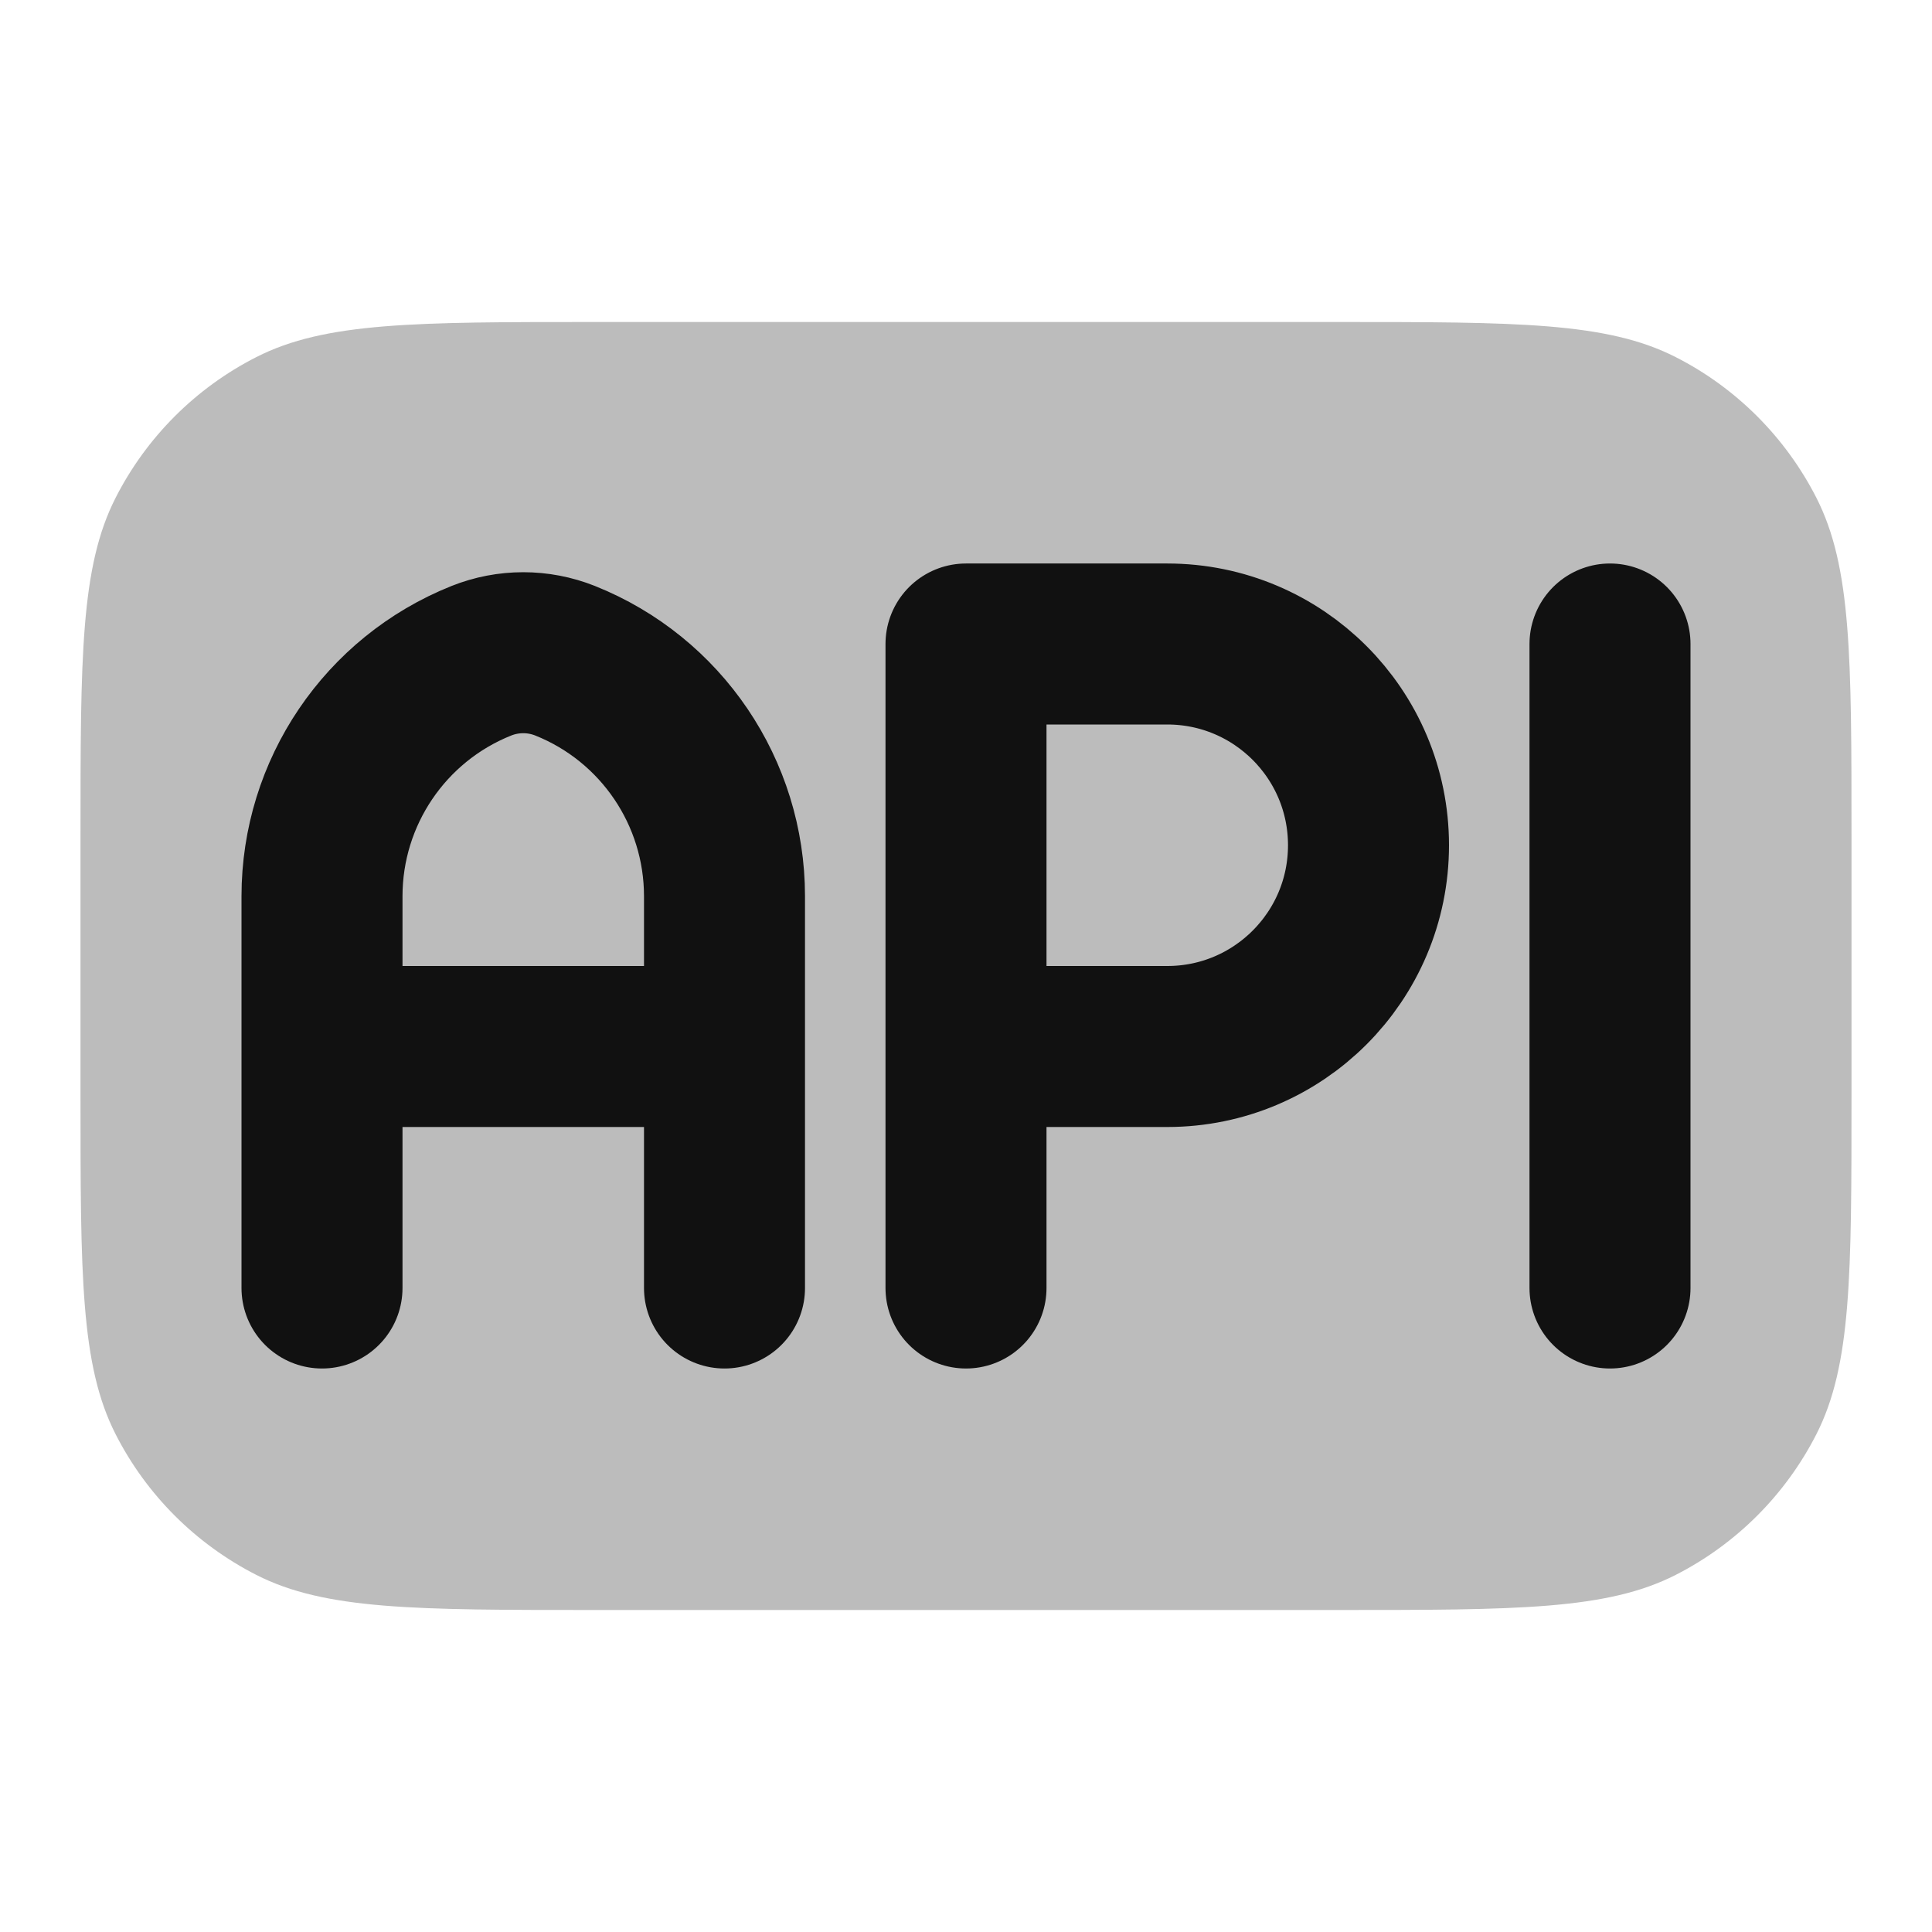 <svg width="24" height="24" viewBox="0 0 24 24" fill="none" xmlns="http://www.w3.org/2000/svg">
<path opacity="0.28" d="M1 10.4C1 8.16 1 7.04 1.436 6.184C1.819 5.431 2.431 4.819 3.184 4.436C4.04 4 5.16 4 7.4 4H16.6C18.84 4 19.96 4 20.816 4.436C21.569 4.819 22.18 5.431 22.564 6.184C23 7.04 23 8.16 23 10.4V13.6C23 15.84 23 16.96 22.564 17.816C22.18 18.569 21.569 19.18 20.816 19.564C19.96 20 18.84 20 16.6 20H7.4C5.16 20 4.04 20 3.184 19.564C2.431 19.18 1.819 18.569 1.436 17.816C1 16.96 1 15.84 1 13.6V10.4Z" fill="#111111"/>
<path d="M12 13V8H14.5C15.881 8 17 9.119 17 10.5C17 11.881 15.881 13 14.5 13H12ZM12 13V16M20 8V16M9 13V11.133C9 9.845 8.216 8.686 7.02 8.208C6.686 8.075 6.314 8.075 5.98 8.208C4.784 8.686 4 9.845 4 11.133V13M9 13V16M9 13L4 13M4 13V16" stroke="#111111" stroke-width="2" stroke-linecap="round" stroke-linejoin="round"/>
</svg>
